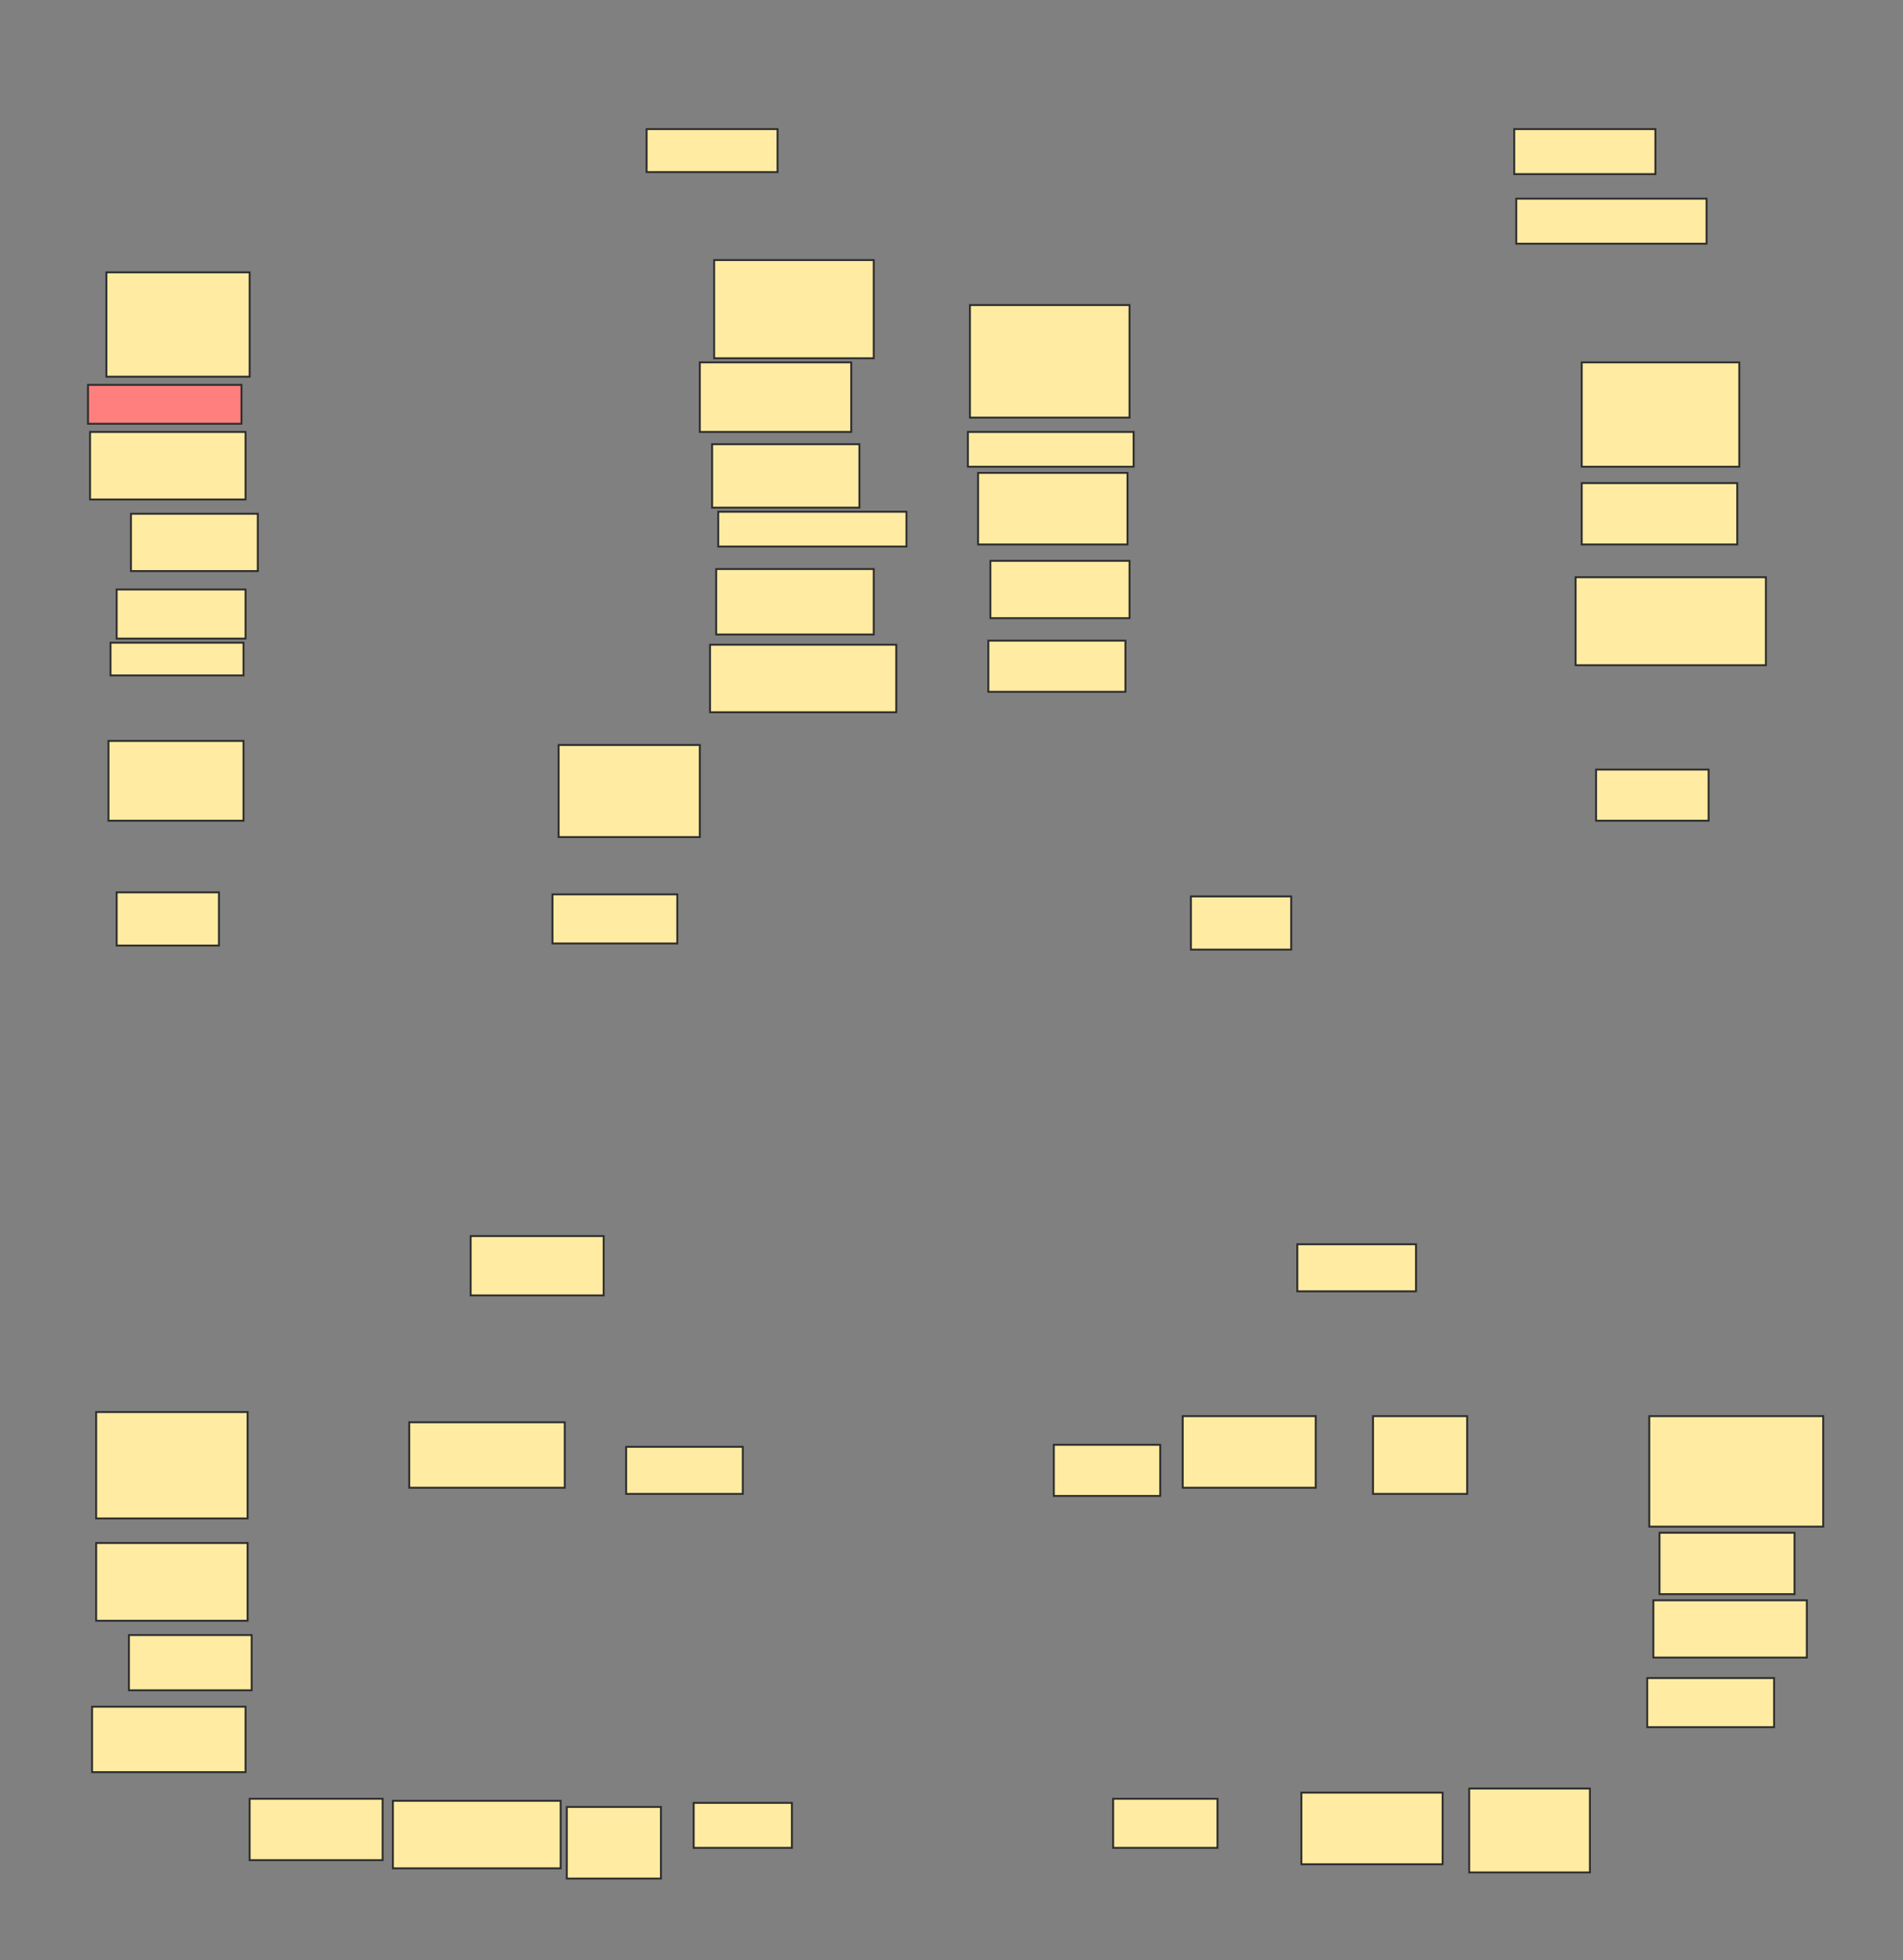 <svg xmlns="http://www.w3.org/2000/svg" width="1000" height="1030">
 <rect width="100%" height="100%" fill="#808080" stroke="none"/>
 <!-- Created with Image Occlusion Enhanced -->
 <g>
  <title>Labels</title>
 </g>
 <g>
  <title>Masks</title>
  <g id="f05b9f2f6a014ee7b621764d4666fe3e-ao-1">
   <rect height="22.581" width="68.817" y="67.849" x="339.785" stroke="#2D2D2D" fill="#FFEBA2"/>
   <rect height="23.656" width="74.194" y="67.849" x="795.699" stroke="#2D2D2D" fill="#FFEBA2"/>
   <rect height="24.731" width="62.366" y="653.871" x="681.72" stroke="#2D2D2D" fill="#FFEBA2"/>
   <rect height="31.183" width="69.892" y="649.57" x="247.312" stroke="#2D2D2D" fill="#FFEBA2"/>
  </g>
  <g id="f05b9f2f6a014ee7b621764d4666fe3e-ao-2">
   <rect height="27.957" width="53.763" y="468.925" x="61.29" stroke="#2D2D2D" fill="#FFEBA2"/>
   <rect height="26.882" width="59.14" y="404.409" x="838.71" stroke="#2D2D2D" fill="#FFEBA2"/>
   <rect height="26.882" width="55.914" y="759.247" x="553.763" stroke="#2D2D2D" fill="#FFEBA2"/>
   <rect height="24.731" width="61.29" y="760.323" x="329.032" stroke="#2D2D2D" fill="#FFEBA2"/>
  </g>
  <g id="f05b9f2f6a014ee7b621764d4666fe3e-ao-3">
   <rect height="25.806" width="65.591" y="470" x="290.323" stroke="#2D2D2D" fill="#FFEBA2"/>
   <rect height="27.957" width="52.688" y="471.075" x="625.806" stroke="#2D2D2D" fill="#FFEBA2"/>
   <rect height="25.806" width="54.839" y="945.269" x="584.946" stroke="#2D2D2D" fill="#FFEBA2"/>
   <rect height="23.656" width="51.613" y="947.419" x="364.516" stroke="#2D2D2D" fill="#FFEBA2"/>
  </g>
  <g id="f05b9f2f6a014ee7b621764d4666fe3e-ao-4">
   <rect height="26.882" width="72.043" y="336.667" x="519.355" stroke-linecap="null" stroke-linejoin="null" stroke-dasharray="null" stroke="#2D2D2D" fill="#FFEBA2"/>
   <rect height="25.806" width="66.667" y="881.828" x="865.591" stroke-linecap="null" stroke-linejoin="null" stroke-dasharray="null" stroke="#2D2D2D" fill="#FFEBA2"/>
   <rect height="32.258" width="69.892" y="945.269" x="131.183" stroke-linecap="null" stroke-linejoin="null" stroke-dasharray="null" stroke="#2D2D2D" fill="#FFEBA2"/>
  </g>
  <g id="f05b9f2f6a014ee7b621764d4666fe3e-ao-5">
   <rect height="35.484" width="81.72" y="226.989" x="47.312" stroke-linecap="null" stroke-linejoin="null" stroke-dasharray="null" stroke="#2D2D2D" fill="#FFEBA2"/>
   <rect height="32.258" width="81.72" y="253.871" x="831.183" stroke-linecap="null" stroke-linejoin="null" stroke-dasharray="null" stroke="#2D2D2D" fill="#FFEBA2"/>
   <rect height="40.86" width="79.57" y="810.86" x="50.538" stroke-linecap="null" stroke-linejoin="null" stroke-dasharray="null" stroke="#2D2D2D" fill="#FFEBA2"/>
  </g>
  <g id="f05b9f2f6a014ee7b621764d4666fe3e-ao-6">
   <rect height="25.806" width="67.742" y="309.785" x="61.29" stroke-linecap="null" stroke-linejoin="null" stroke-dasharray="null" stroke="#2D2D2D" fill="#FFEBA2"/>
   <rect height="40.86" width="49.462" y="744.194" x="721.505" stroke-linecap="null" stroke-linejoin="null" stroke-dasharray="null" stroke="#2D2D2D" fill="#FFEBA2"/>
   <rect height="37.634" width="49.462" y="949.57" x="297.849" stroke-linecap="null" stroke-linejoin="null" stroke-dasharray="null" stroke="#2D2D2D" fill="#FFEBA2"/>
   <rect height="46.237" width="100" y="303.333" x="827.957" stroke-linecap="null" stroke-linejoin="null" stroke-dasharray="null" stroke="#2D2D2D" fill="#FFEBA2"/>
  </g>
  <g id="f05b9f2f6a014ee7b621764d4666fe3e-ao-7">
   <rect height="51.613" width="83.871" y="136.667" x="375.269" stroke-linecap="null" stroke-linejoin="null" stroke-dasharray="null" stroke="#2D2D2D" fill="#FFEBA2"/>
   <rect height="59.14" width="83.871" y="160.323" x="509.677" stroke-linecap="null" stroke-linejoin="null" stroke-dasharray="null" stroke="#2D2D2D" fill="#FFEBA2"/>
   <rect height="58.065" width="91.398" y="744.194" x="866.667" stroke-linecap="null" stroke-linejoin="null" stroke-dasharray="null" stroke="#2D2D2D" fill="#FFEBA2"/>
  </g>
  <g id="f05b9f2f6a014ee7b621764d4666fe3e-ao-8">
   <rect height="54.839" width="75.269" y="143.118" x="55.914" stroke-linecap="null" stroke-linejoin="null" stroke-dasharray="null" stroke="#2D2D2D" fill="#FFEBA2"/>
   <rect height="54.839" width="82.796" y="190.43" x="831.183" stroke-linecap="null" stroke-linejoin="null" stroke-dasharray="null" stroke="#2D2D2D" fill="#FFEBA2"/>
   <rect height="55.914" width="79.57" y="742.043" x="50.538" stroke-linecap="null" stroke-linejoin="null" stroke-dasharray="null" stroke="#2D2D2D" fill="#FFEBA2"/>
  </g>
  <g id="f05b9f2f6a014ee7b621764d4666fe3e-ao-9">
   <rect height="33.333" width="77.419" y="233.441" x="374.194" stroke-linecap="null" stroke-linejoin="null" stroke-dasharray="null" stroke="#2D2D2D" fill="#FFEBA2"/>
   <rect height="37.634" width="78.495" y="248.495" x="513.978" stroke-linecap="null" stroke-linejoin="null" stroke-dasharray="null" stroke="#2D2D2D" fill="#FFEBA2"/>
   <rect height="30.108" width="80.645" y="840.968" x="868.817" stroke-linecap="null" stroke-linejoin="null" stroke-dasharray="null" stroke="#2D2D2D" fill="#FFEBA2"/>
  </g>
  <g id="f05b9f2f6a014ee7b621764d4666fe3e-ao-10">
   <rect height="30.108" width="66.667" y="270" x="68.817" stroke-linecap="null" stroke-linejoin="null" stroke-dasharray="null" stroke="#2D2D2D" fill="#FFEBA2"/>
   <rect height="32.258" width="70.968" y="805.484" x="872.043" stroke-linecap="null" stroke-linejoin="null" stroke-dasharray="null" stroke="#2D2D2D" fill="#FFEBA2"/>
   <rect height="29.032" width="64.516" y="859.247" x="67.742" stroke-linecap="null" stroke-linejoin="null" stroke-dasharray="null" stroke="#2D2D2D" fill="#FFEBA2"/>
  </g>
  <g id="f05b9f2f6a014ee7b621764d4666fe3e-ao-11">
   <rect height="41.935" width="70.968" y="389.355" x="56.989" stroke-linecap="null" stroke-linejoin="null" stroke-dasharray="null" stroke="#2D2D2D" fill="#FFEBA2"/>
   <rect height="37.634" width="69.892" y="744.194" x="621.505" stroke-linecap="null" stroke-linejoin="null" stroke-dasharray="null" stroke="#2D2D2D" fill="#FFEBA2"/>
  </g>
  <g id="f05b9f2f6a014ee7b621764d4666fe3e-ao-12">
   <rect height="34.409" width="82.796" y="299.032" x="376.344" stroke-linecap="null" stroke-linejoin="null" stroke-dasharray="null" stroke="#2D2D2D" fill="#FFEBA2"/>
   <rect height="37.634" width="74.194" y="942.043" x="683.871" stroke-linecap="null" stroke-linejoin="null" stroke-dasharray="null" stroke="#2D2D2D" fill="#FFEBA2"/>
  </g>
  <g id="f05b9f2f6a014ee7b621764d4666fe3e-ao-13">
   <rect stroke="#2D2D2D" height="18.28" width="98.925" y="268.925" x="377.419" stroke-linecap="null" stroke-linejoin="null" stroke-dasharray="null" fill="#FFEBA2"/>
   <rect height="44.086" width="63.441" y="939.892" x="772.043" stroke-linecap="null" stroke-linejoin="null" stroke-dasharray="null" stroke="#2D2D2D" fill="#FFEBA2"/>
  </g>
  <rect stroke="#2D2D2D" id="f05b9f2f6a014ee7b621764d4666fe3e-ao-14" height="20.43" width="80.645" y="202.258" x="46.237" stroke-linecap="null" stroke-linejoin="null" stroke-dasharray="null" fill="#FF7E7E" class="qshape"/>
  <rect id="f05b9f2f6a014ee7b621764d4666fe3e-ao-15" height="17.204" width="69.892" y="337.742" x="58.065" stroke-linecap="null" stroke-linejoin="null" stroke-dasharray="null" stroke="#2D2D2D" fill="#FFEBA2"/>
  <rect id="f05b9f2f6a014ee7b621764d4666fe3e-ao-16" height="35.484" width="97.849" y="338.817" x="373.118" stroke-linecap="null" stroke-linejoin="null" stroke-dasharray="null" stroke="#2D2D2D" fill="#FFEBA2"/>
  <rect id="f05b9f2f6a014ee7b621764d4666fe3e-ao-17" height="48.387" width="74.194" y="391.505" x="293.548" stroke-linecap="null" stroke-linejoin="null" stroke-dasharray="null" stroke="#2D2D2D" fill="#FFEBA2"/>
  <rect id="f05b9f2f6a014ee7b621764d4666fe3e-ao-18" height="36.559" width="79.57" y="190.43" x="367.742" stroke-linecap="null" stroke-linejoin="null" stroke-dasharray="null" stroke="#2D2D2D" fill="#FFEBA2"/>
  <rect id="f05b9f2f6a014ee7b621764d4666fe3e-ao-19" height="18.28" width="87.097" y="226.989" x="508.602" stroke-linecap="null" stroke-linejoin="null" stroke-dasharray="null" stroke="#2D2D2D" fill="#FFEBA2"/>
  <rect id="f05b9f2f6a014ee7b621764d4666fe3e-ao-20" height="30.108" width="73.118" y="294.731" x="520.43" stroke-linecap="null" stroke-linejoin="null" stroke-dasharray="null" stroke="#2D2D2D" fill="#FFEBA2"/>
  <rect id="f05b9f2f6a014ee7b621764d4666fe3e-ao-21" height="23.656" width="100" y="104.409" x="796.774" stroke-linecap="null" stroke-linejoin="null" stroke-dasharray="null" stroke="#2D2D2D" fill="#FFEBA2"/>
  <rect id="f05b9f2f6a014ee7b621764d4666fe3e-ao-22" height="34.409" width="81.72" y="747.419" x="215.054" stroke-linecap="null" stroke-linejoin="null" stroke-dasharray="null" stroke="#2D2D2D" fill="#FFEBA2"/>
  <rect id="f05b9f2f6a014ee7b621764d4666fe3e-ao-23" height="34.409" width="80.645" y="896.882" x="48.387" stroke-linecap="null" stroke-linejoin="null" stroke-dasharray="null" stroke="#2D2D2D" fill="#FFEBA2"/>
  <rect id="f05b9f2f6a014ee7b621764d4666fe3e-ao-24" height="35.484" width="88.172" y="946.344" x="206.452" stroke-linecap="null" stroke-linejoin="null" stroke-dasharray="null" stroke="#2D2D2D" fill="#FFEBA2"/>
 </g>
</svg>